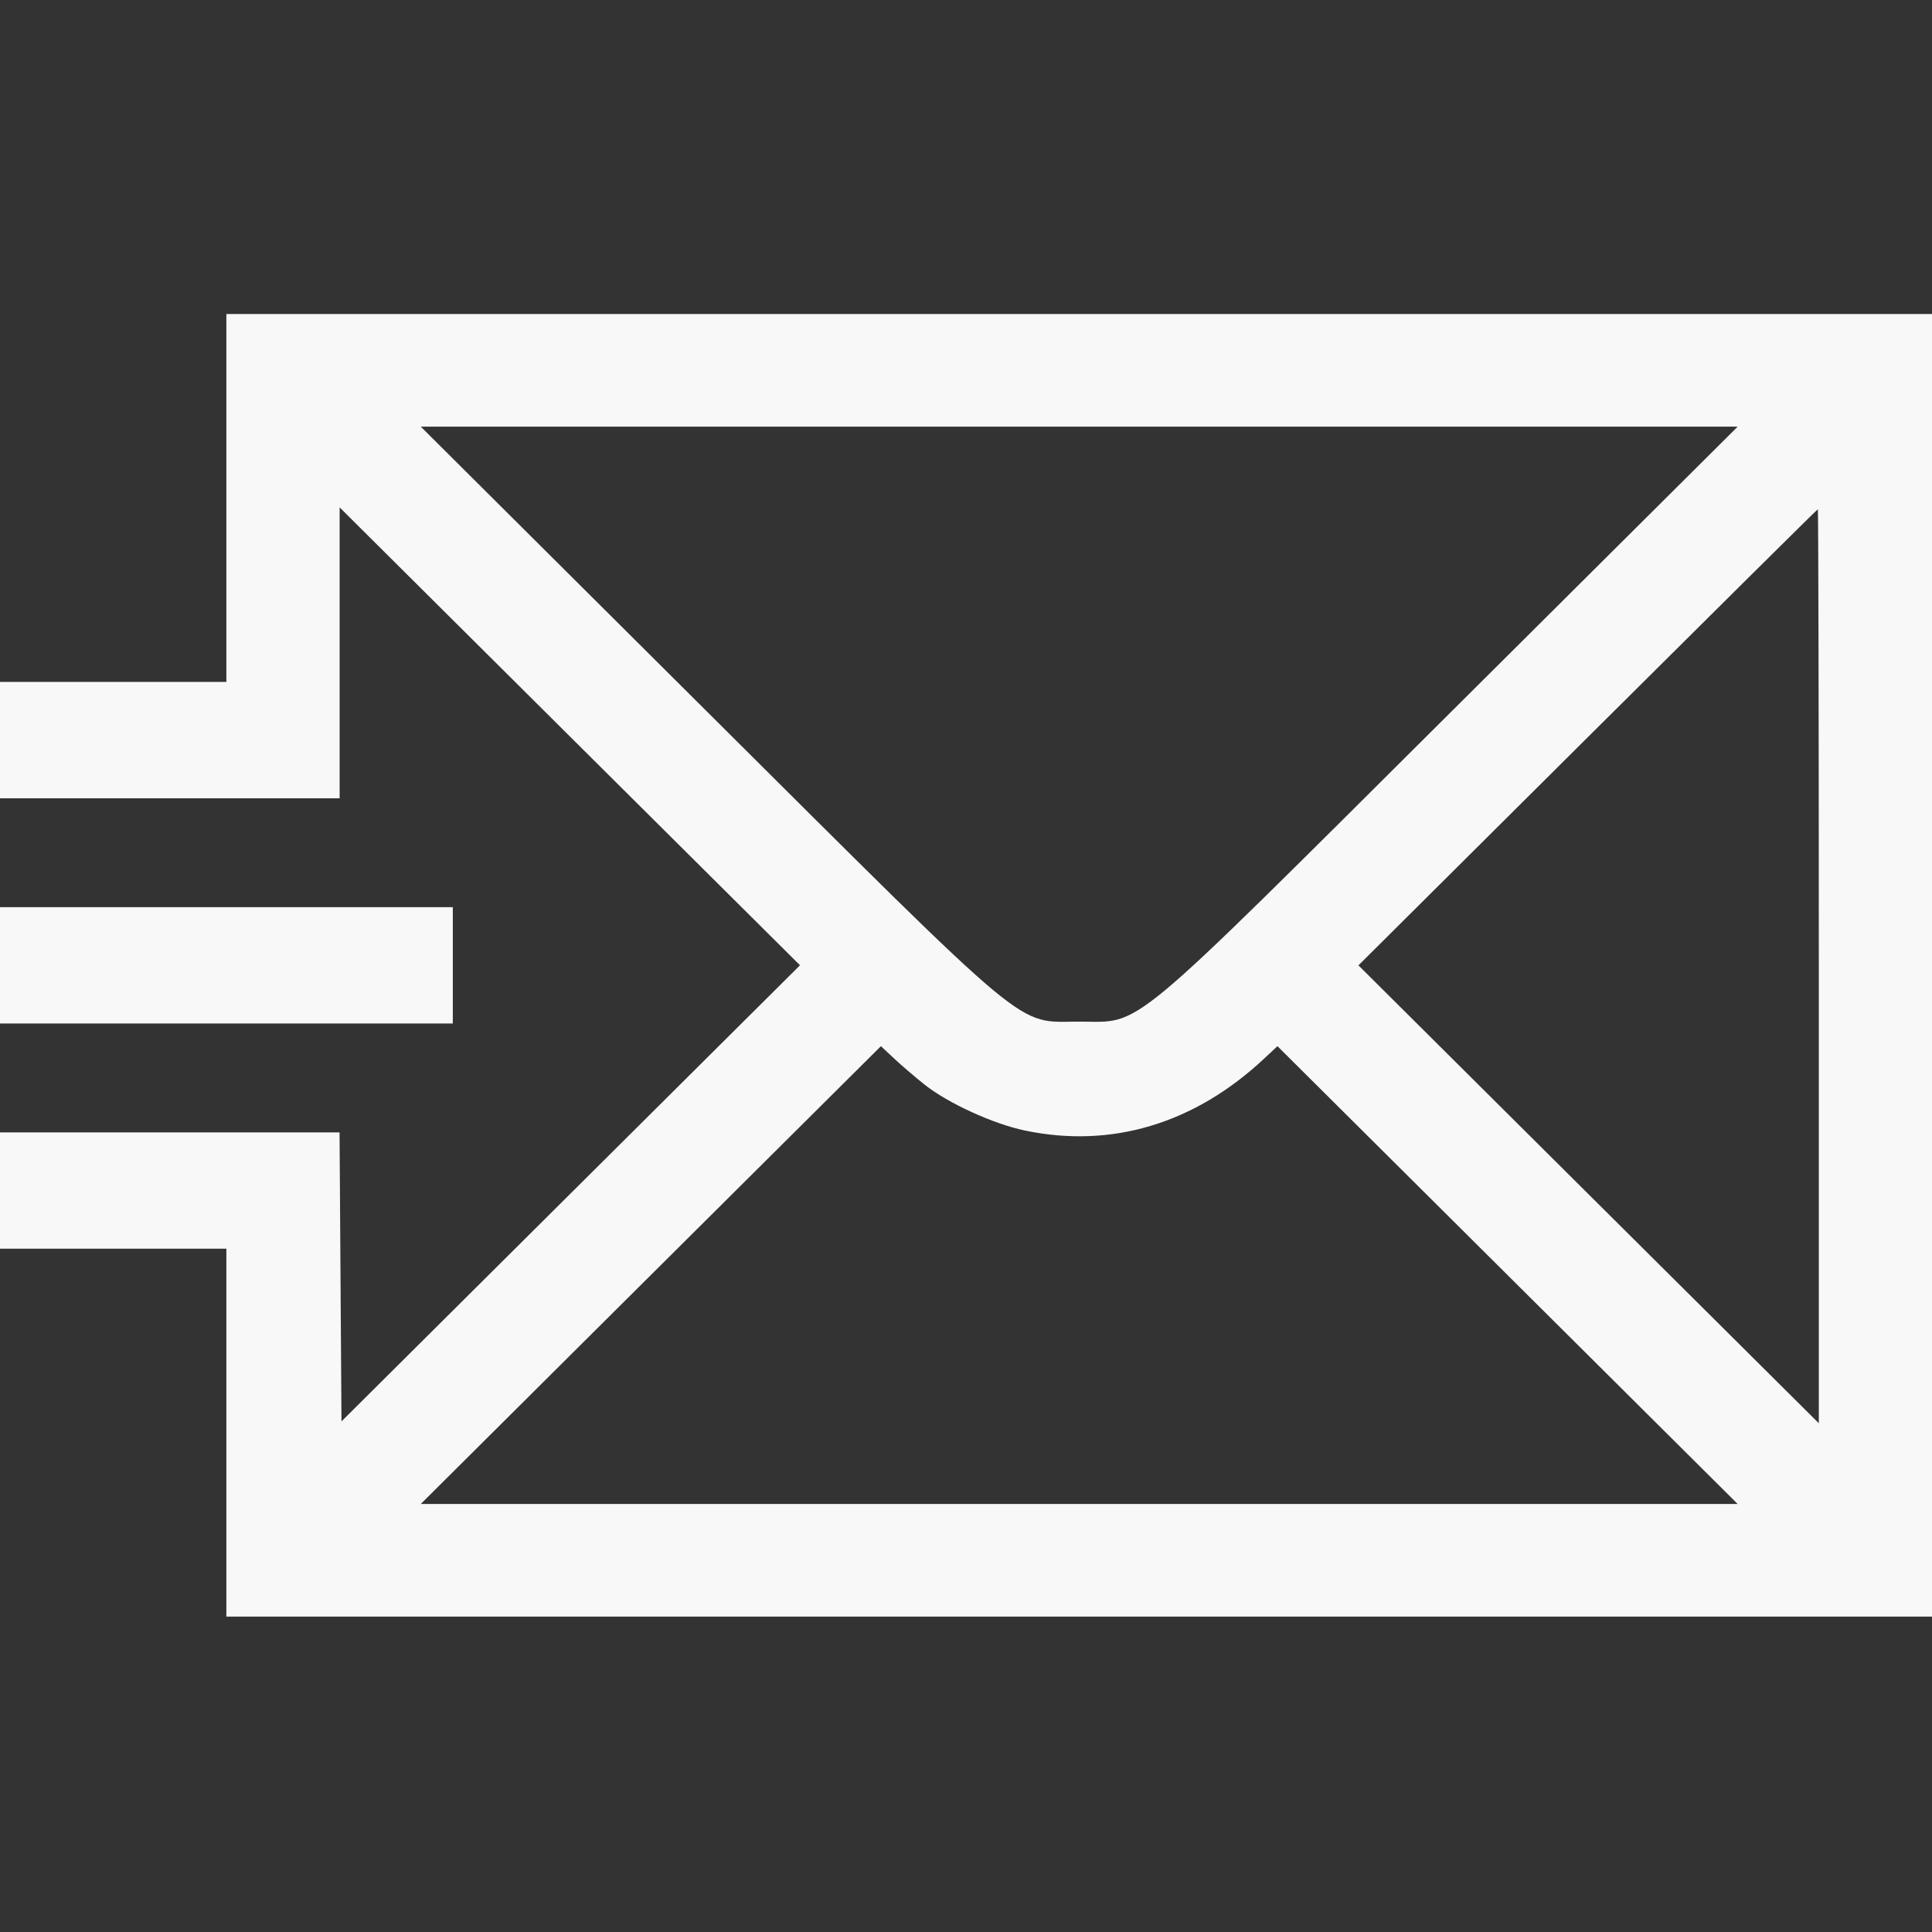 <svg width="24" height="24" viewBox="0 0 24 24" fill="none" xmlns="http://www.w3.org/2000/svg">
<rect x="0" y="0" width="24" height="24" fill="#333333" stroke="none"/>
<path fill-rule="evenodd" clip-rule="evenodd" d="M2.812 6.186V8.471H1.406H0V9.194V9.917H2.109H4.219V8.11V6.303L7.078 9.147L9.938 11.991L7.09 14.824L4.242 17.657L4.23 15.862L4.218 14.067H2.109H0V14.789V15.512H1.406H2.812V17.797V20.082H13.406H24V11.992V3.901H13.406H2.812V6.186ZM18.023 8.846C13.933 12.917 14.204 12.691 13.406 12.691C12.608 12.691 12.879 12.917 8.789 8.846L5.227 5.3H13.406H21.586L18.023 8.846ZM22.594 12.003V17.68L19.734 14.836L16.875 11.992L19.723 9.159C21.289 7.601 22.575 6.326 22.582 6.326C22.588 6.326 22.594 8.881 22.594 12.003ZM0 11.992V12.714H2.812H5.625V11.992V11.269H2.812H0V11.992ZM11.486 13.474C11.778 13.705 12.335 13.96 12.728 14.043C13.806 14.27 14.839 13.96 15.704 13.15L15.869 12.996L18.727 15.839L21.586 18.683H13.406H5.227L8.085 15.839L10.943 12.996L11.108 13.15C11.199 13.236 11.369 13.381 11.486 13.474Z" fill="#F8F8F8"/>
</svg>
